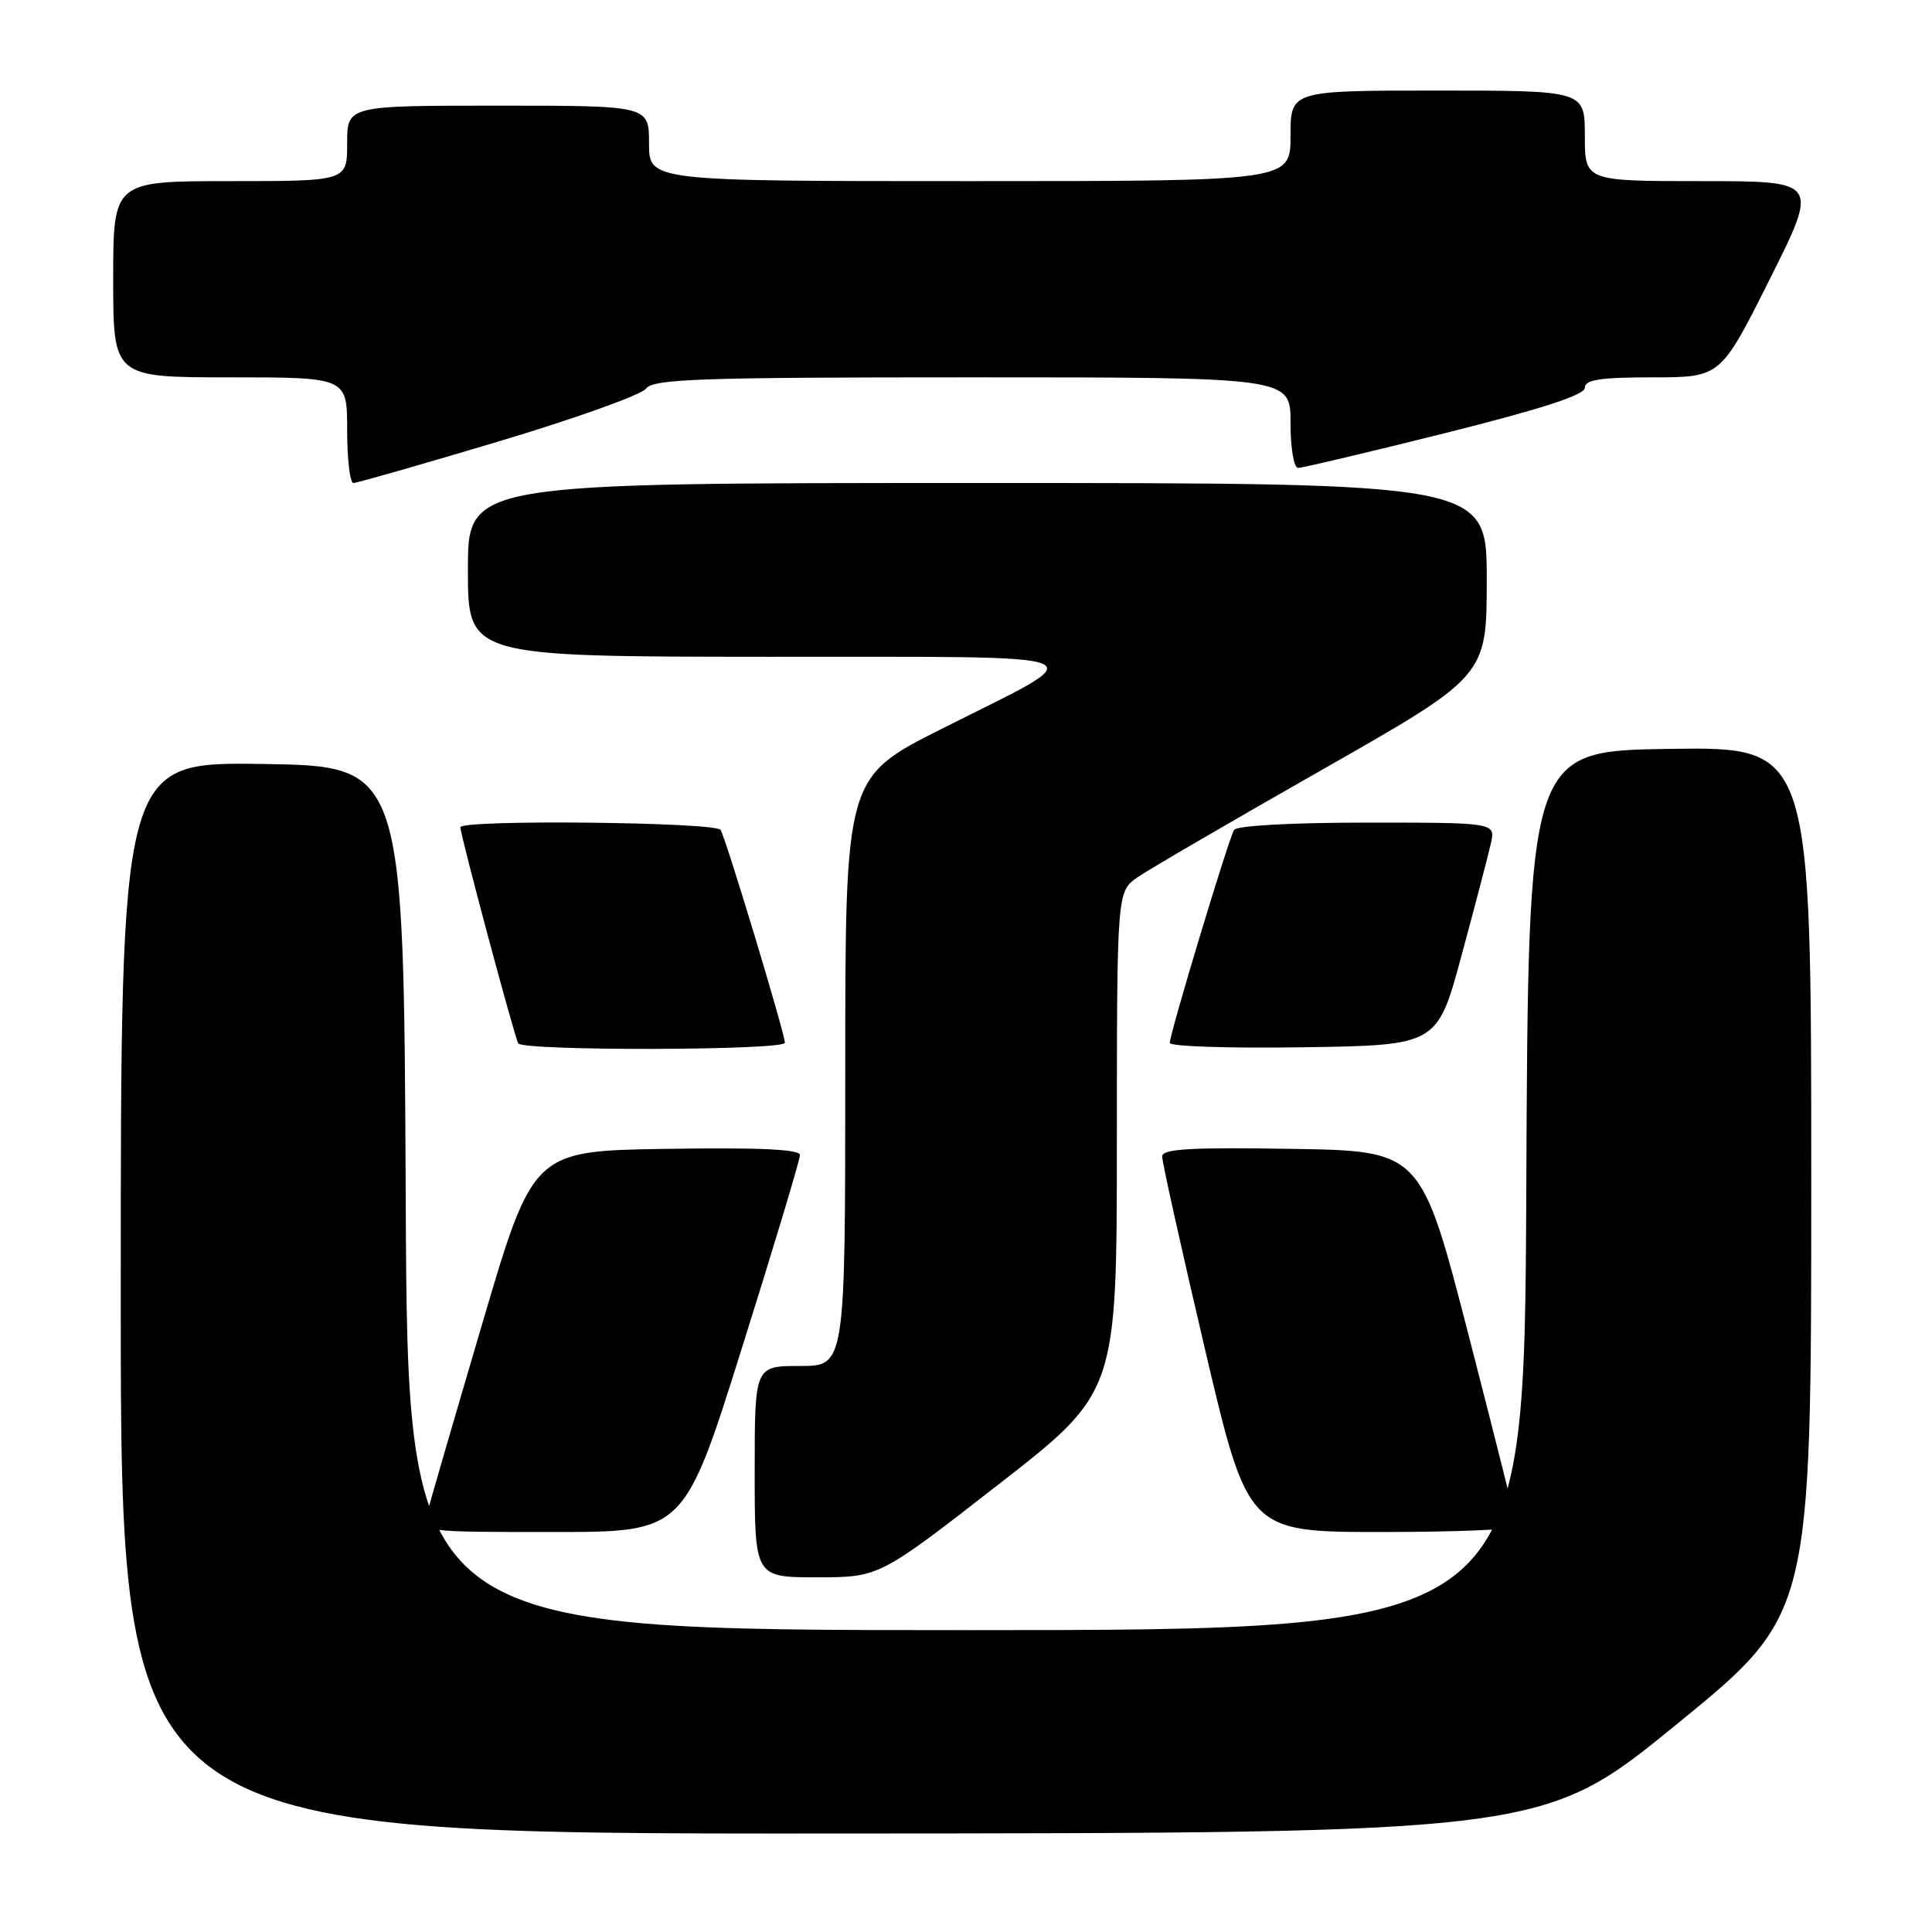 <?xml version="1.0" encoding="UTF-8" standalone="no"?>
<!DOCTYPE svg PUBLIC "-//W3C//DTD SVG 1.1//EN" "http://www.w3.org/Graphics/SVG/1.1/DTD/svg11.dtd" >
<svg xmlns="http://www.w3.org/2000/svg" xmlns:xlink="http://www.w3.org/1999/xlink" version="1.1" viewBox="0 0 256 256">
 <g >
 <path fill="currentColor"
d=" M 222.25 228.41 C 240.00 213.93 240.00 213.93 240.00 156.44 C 240.00 98.96 240.00 98.96 221.25 99.23 C 202.50 99.50 202.50 99.50 202.24 157.75 C 201.98 216.00 201.98 216.00 128.00 216.00 C 54.02 216.00 54.02 216.00 53.76 158.75 C 53.50 101.50 53.50 101.50 34.75 101.23 C 16.00 100.96 16.00 100.96 16.00 171.98 C 16.00 243.00 16.00 243.00 110.25 242.95 C 204.50 242.90 204.50 242.90 222.25 228.41 Z  M 132.24 196.75 C 147.98 184.50 147.98 184.50 147.99 151.32 C 148.00 118.14 148.00 118.14 150.75 116.23 C 152.26 115.19 163.29 108.76 175.25 101.96 C 197.00 89.58 197.00 89.58 197.00 76.79 C 197.00 64.00 197.00 64.00 129.50 64.00 C 62.00 64.00 62.00 64.00 62.00 75.50 C 62.00 87.00 62.00 87.00 101.75 87.03 C 147.42 87.07 145.36 86.21 124.75 96.59 C 112.00 103.01 112.00 103.01 112.00 142.01 C 112.00 181.00 112.00 181.00 106.00 181.00 C 100.00 181.00 100.00 181.00 100.00 195.00 C 100.00 209.00 100.00 209.00 108.25 209.00 C 116.50 209.00 116.50 209.00 132.24 196.75 Z  M 98.32 178.58 C 102.55 165.14 106.00 153.66 106.00 153.05 C 106.00 152.29 100.66 152.04 88.32 152.23 C 70.64 152.50 70.64 152.50 63.87 175.50 C 60.14 188.15 56.84 199.51 56.53 200.75 C 55.96 203.00 55.96 203.00 73.31 203.00 C 90.65 203.00 90.65 203.00 98.32 178.58 Z  M 200.97 202.25 C 200.95 201.84 198.09 190.47 194.62 177.00 C 188.30 152.50 188.30 152.50 171.15 152.23 C 157.79 152.01 154.00 152.23 153.99 153.23 C 153.98 153.93 156.53 165.41 159.66 178.75 C 165.36 203.00 165.36 203.00 183.18 203.00 C 192.98 203.00 200.99 202.66 200.97 202.25 Z  M 104.00 138.17 C 104.00 136.96 96.20 111.13 95.48 109.97 C 94.83 108.92 61.00 108.57 61.00 109.62 C 61.00 110.64 68.18 137.44 68.67 138.25 C 69.29 139.28 104.00 139.20 104.00 138.17 Z  M 193.69 126.50 C 195.48 119.90 197.21 113.26 197.55 111.75 C 198.16 109.00 198.16 109.00 181.14 109.00 C 171.17 109.00 163.87 109.40 163.52 109.97 C 162.79 111.14 155.00 136.97 155.00 138.19 C 155.00 138.66 162.98 138.92 172.73 138.77 C 190.46 138.50 190.46 138.50 193.69 126.50 Z  M 66.08 58.49 C 76.21 55.46 85.00 52.31 85.61 51.49 C 86.56 50.21 92.73 50.00 128.86 50.00 C 171.00 50.00 171.00 50.00 171.00 56.00 C 171.00 59.41 171.44 62.00 172.02 62.00 C 172.58 62.00 181.35 59.92 191.52 57.38 C 204.30 54.18 210.00 52.33 210.00 51.38 C 210.00 50.31 212.03 50.00 218.99 50.00 C 227.99 50.00 227.99 50.00 234.50 37.00 C 241.01 24.00 241.01 24.00 225.51 24.00 C 210.00 24.00 210.00 24.00 210.00 18.00 C 210.00 12.00 210.00 12.00 190.50 12.00 C 171.00 12.00 171.00 12.00 171.00 18.00 C 171.00 24.00 171.00 24.00 128.50 24.00 C 86.00 24.00 86.00 24.00 86.00 19.00 C 86.00 14.00 86.00 14.00 66.00 14.00 C 46.00 14.00 46.00 14.00 46.00 19.00 C 46.00 24.00 46.00 24.00 30.50 24.00 C 15.00 24.00 15.00 24.00 15.00 37.00 C 15.00 50.00 15.00 50.00 30.50 50.00 C 46.00 50.00 46.00 50.00 46.00 57.00 C 46.00 60.85 46.37 64.00 46.83 64.00 C 47.29 64.00 55.95 61.52 66.08 58.49 Z "/>
</g>
</svg>